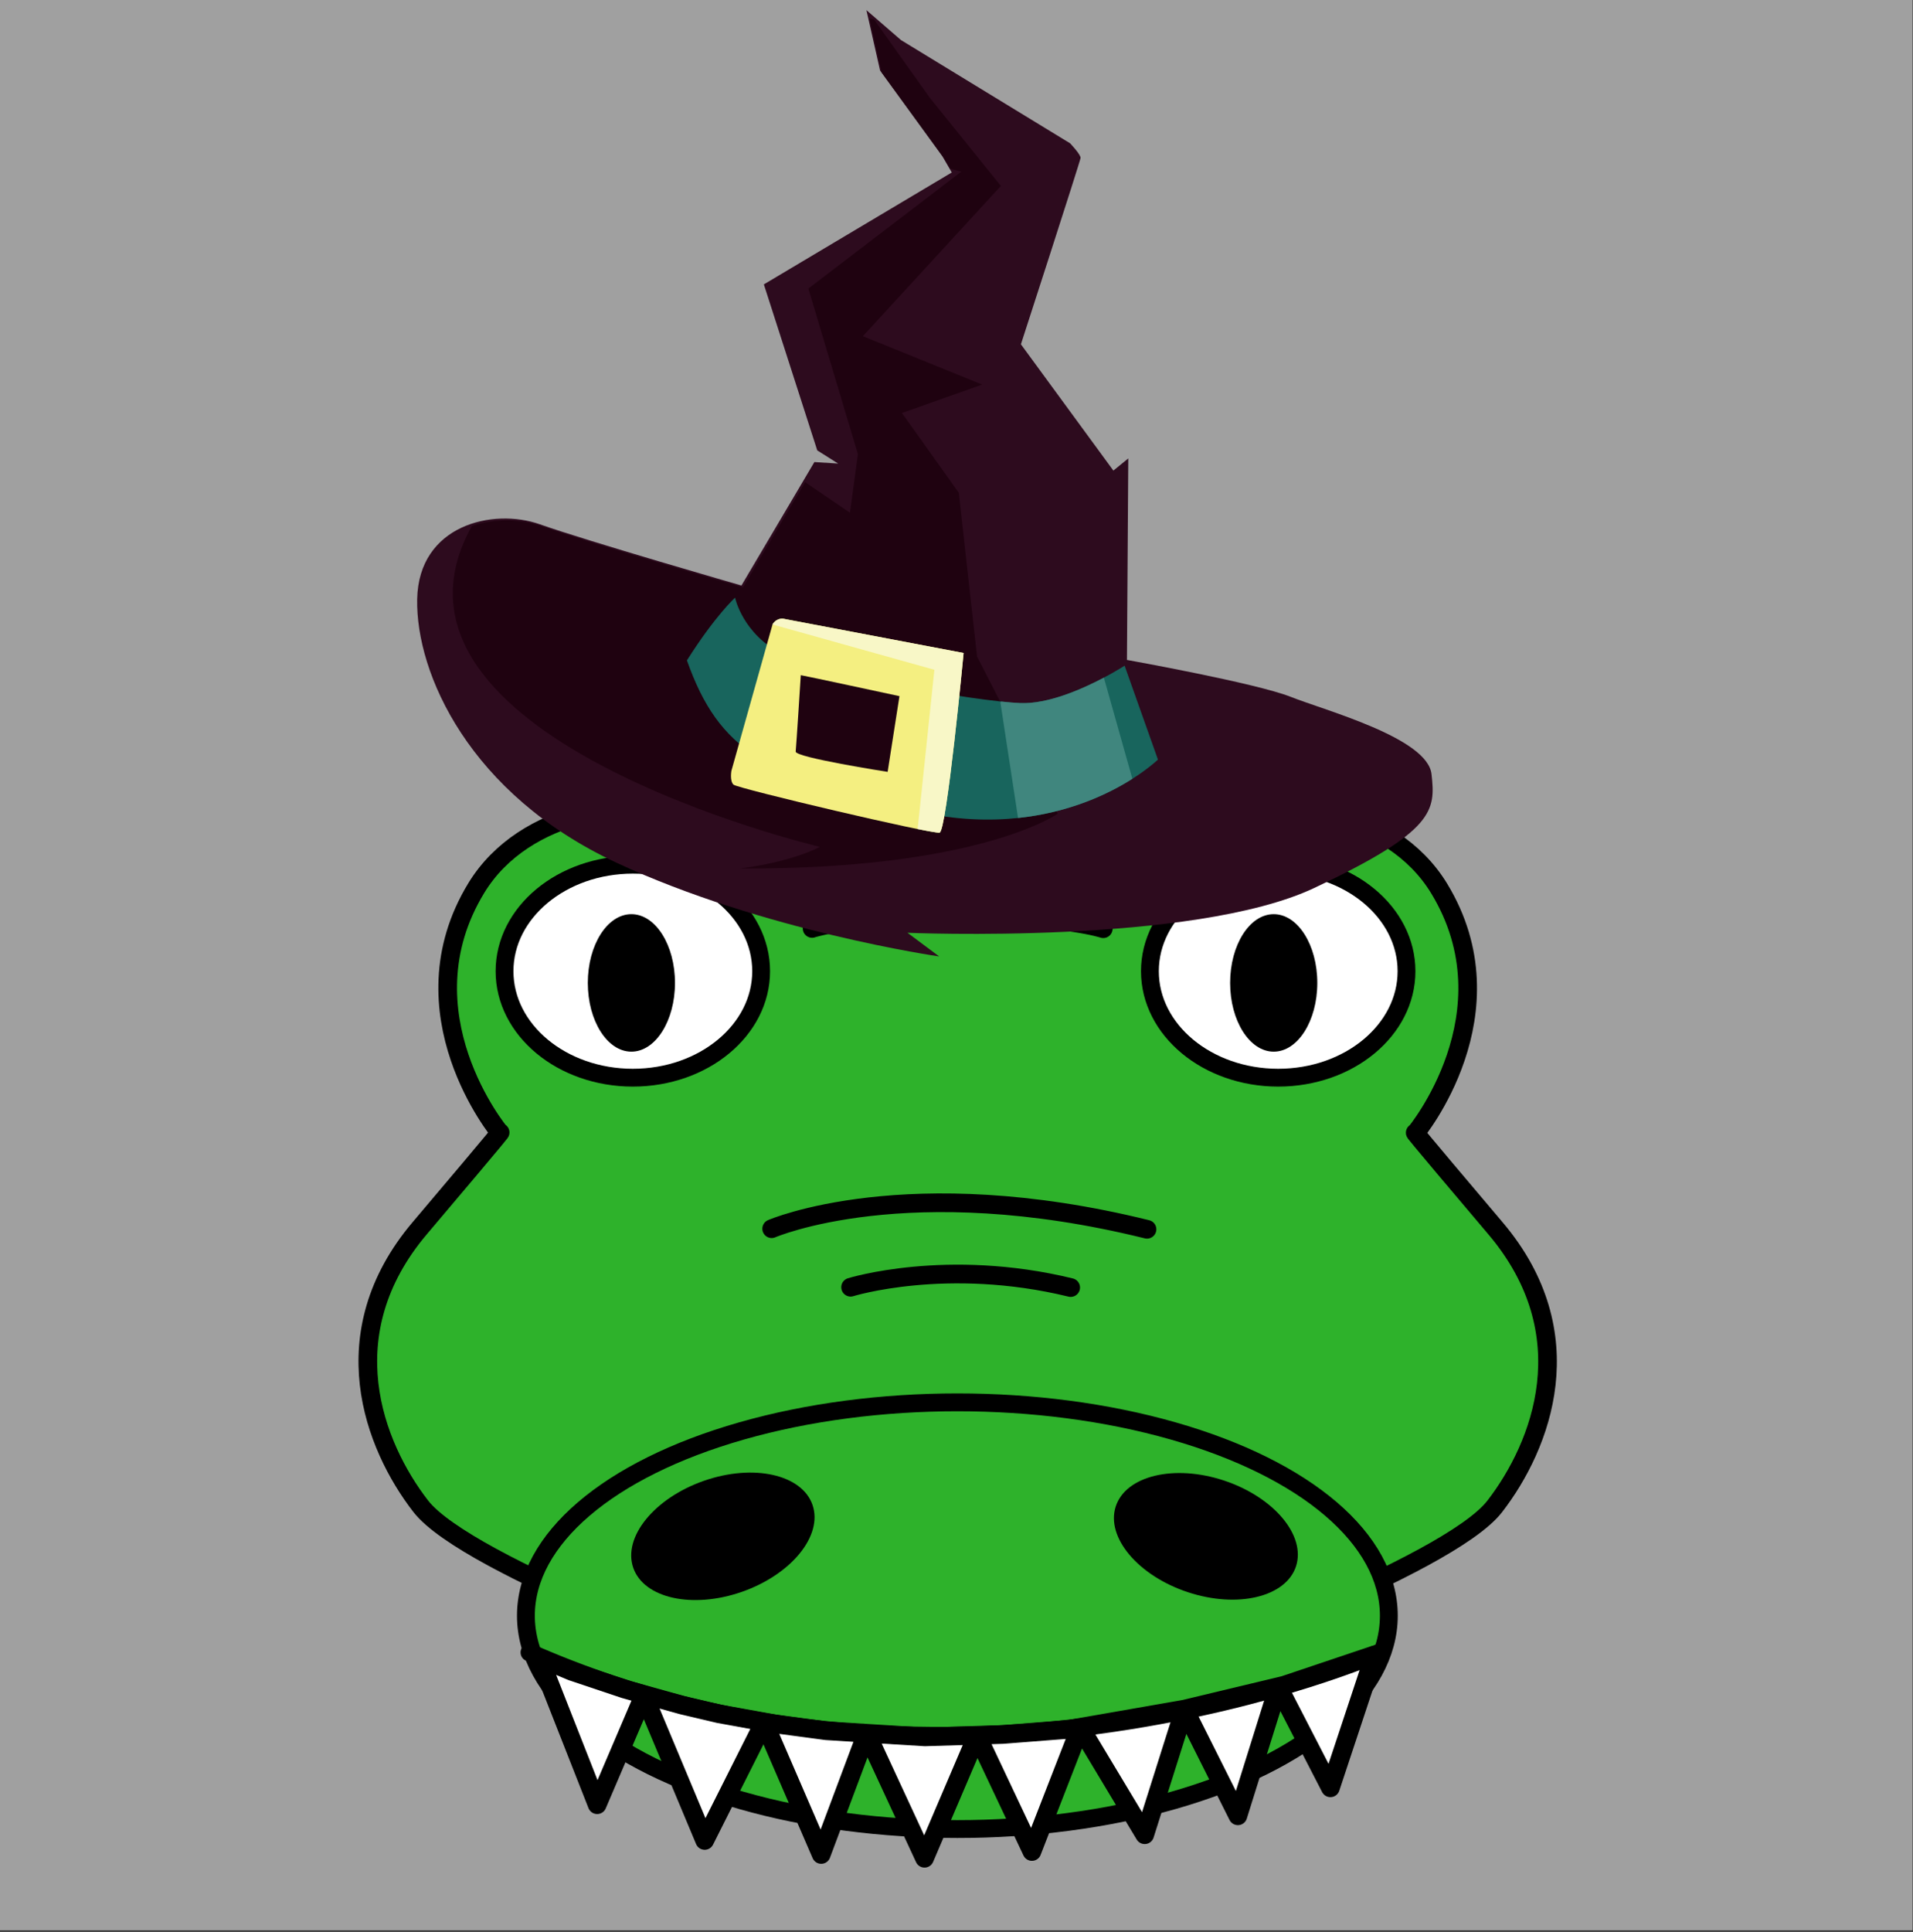 <?xml version="1.0" encoding="UTF-8" standalone="no"?><!DOCTYPE svg PUBLIC "-//W3C//DTD SVG 1.1//EN" "http://www.w3.org/Graphics/SVG/1.1/DTD/svg11.dtd"><svg width="100%" height="100%" viewBox="0 0 524 529" version="1.1" xmlns="http://www.w3.org/2000/svg" xmlns:xlink="http://www.w3.org/1999/xlink" xml:space="preserve" xmlns:serif="http://www.serif.com/" style="fill-rule:evenodd;clip-rule:evenodd;stroke-linecap:round;stroke-linejoin:round;stroke-miterlimit:1.5;"><rect x="0" y="0" width="524" height="529" fill="#333333" stroke="none"/><rect x="0" y="-0.002" width="523.882" height="528.571" style="fill:#a0a0a0;"/><g id="Krokodil-grosse-Augen"><g><clipPath id="_clip1"><rect x="87.204" y="209.173" width="162.997" height="254.489"/></clipPath><g clip-path="url(#_clip1)"><path d="M205.95,456.946c0,0 -77.88,-27.894 -90.731,-44.529c-12.852,-16.635 -24.722,-47.214 -0.211,-76.151c24.511,-28.93 21.909,-26.099 21.909,-26.099c0,0 -27.277,-32.812 -6.455,-66.999c13.18,-21.627 44.041,-25.767 61.84,-19.287c18.885,6.879 32.487,25.468 30.142,30.353c0,0 10.204,-3.436 36.849,-3.523c26.994,-0.093 33.72,2.745 33.72,2.745c0,0 9.801,-19.008 29.477,-26.671c17.377,-6.772 50.662,-3.629 59.284,2.792c14.512,10.806 27.271,14.973 25.341,46.967c-0.843,13.917 -16.712,33.437 -16.712,33.437c0,0 15.572,13.259 21.56,24.763c5.988,11.511 27.528,47.945 -2.813,77.354c-33.377,32.347 -111.316,66.288 -203.2,44.848Z" style="fill:#2eb22b;stroke:#000;stroke-width:5.11px;"/></g><clipPath id="_clip2"><rect x="234.061" y="205.237" width="216.698" height="258.504"/></clipPath><g clip-path="url(#_clip2)"><path d="M318.696,457.025c0,0 77.88,-27.894 90.731,-44.529c12.852,-16.635 24.722,-47.214 0.211,-76.151c-24.511,-28.93 -21.909,-26.099 -21.909,-26.099c0,0 27.277,-32.812 6.455,-66.999c-13.18,-21.626 -44.041,-25.767 -61.84,-19.287c-18.885,6.879 -32.487,25.468 -30.142,30.353c0,0 -10.204,-3.436 -36.849,-3.523c-26.994,-0.093 -33.719,2.745 -33.719,2.745c0,0 -9.802,-19.008 -29.478,-26.671c-17.377,-6.772 -50.662,-3.628 -59.284,2.792c-14.512,10.806 -27.271,14.973 -25.341,46.968c0.843,13.916 16.712,33.436 16.712,33.436c0,0 -15.572,13.259 -21.56,24.763c-5.988,11.511 -27.528,47.945 2.813,77.354c33.377,32.347 111.316,66.288 203.2,44.848Z" style="fill:#2eb22b;stroke:#000;stroke-width:5.11px;"/></g><ellipse cx="173.343" cy="265.941" rx="35.144" ry="29.156" style="fill:#fff;stroke:#000;stroke-width:4.88px;stroke-linecap:butt;stroke-linejoin:miter;stroke-miterlimit:10;"/><ellipse cx="350.122" cy="265.941" rx="35.144" ry="29.156" style="fill:#fff;stroke:#000;stroke-width:4.88px;stroke-linecap:butt;stroke-linejoin:miter;stroke-miterlimit:10;"/><ellipse cx="172.948" cy="269.147" rx="11.938" ry="18.823"/><ellipse cx="348.89" cy="269.147" rx="11.938" ry="18.823"/><ellipse cx="262.24" cy="442.419" rx="118.183" ry="58.423" style="fill:#2eb22b;stroke:#000;stroke-width:4.89px;stroke-linecap:butt;stroke-linejoin:miter;stroke-miterlimit:10;"/><path d="M211.371,336.454c0,0 37.093,-16.091 102.813,0.159" style="fill:none;stroke:#000;stroke-width:5.11px;"/><path d="M232.993,352.474c0,0 26.339,-8.195 60.281,0.088" style="fill:none;stroke:#000;stroke-width:5.12px;"/><path d="M192.788,405.491c13.554,-4.739 26.897,-1.778 29.778,6.609c2.881,8.387 -5.784,19.044 -19.338,23.783c-13.554,4.74 -26.897,1.779 -29.778,-6.608c-2.881,-8.387 5.784,-19.044 19.338,-23.784Z"/><path d="M335.291,405.414c13.626,4.523 22.457,15.04 19.708,23.472c-2.75,8.432 -16.045,11.605 -29.671,7.082c-13.626,-4.523 -22.457,-15.041 -19.707,-23.472c2.749,-8.432 16.044,-11.606 29.67,-7.082Z"/><path d="M163.573,494.178l12.806,-29.964l16.648,39.75l16.272,-32.356l15.644,36.195l12.435,-33.191l15.864,34.227l14.387,-33.668l15.031,31.82l13.233,-33.996l17.66,29.404l10.881,-34.391l14.643,29.211l11.063,-35.375l14.282,27.705l12.073,-36.403l-24.78,8.326l-27.281,6.536l-31.68,5.531l-18.084,1.409l-21.318,0.656l-27.06,-1.685l-14.028,-1.878l-15.313,-2.758l-10.103,-2.378l-15.755,-4.397l-14.468,-4.845l-8.886,-3.727l15.834,40.242Z" style="fill:#fff;stroke:#000;stroke-width:5.11px;"/><path d="M145.041,452.483c116.473,51.382 232.946,0 232.946,0" style="fill:none;stroke:#000;stroke-width:4.9px;stroke-linecap:butt;stroke-linejoin:miter;stroke-miterlimit:10;"/></g><g><path d="M203.092,160.329c0,0 -42.304,-12.19 -55.188,-16.754c-12.885,-4.557 -33.244,0.19 -33.633,20.505c-0.389,20.315 14.326,53.377 54.564,72.14c40.239,18.757 88.432,25.685 88.432,25.685l-8.697,-6.488c0,0 78.257,3.38 111.42,-12.263c33.139,-15.632 33.239,-21.238 32.125,-31.179c-1.114,-9.935 -29.134,-17.417 -38.591,-21.171c-9.458,-3.751 -44.838,-10.097 -44.838,-10.097l0.366,-55.18l-4.08,3.335l-25.329,-34.584c0,0 16.237,-50.084 16.335,-51.012c0.098,-0.928 -2.873,-4.031 -2.873,-4.031l-46.305,-28.259l-9.479,-8.201l3.738,16.521l17.058,23.46l2.591,4.47l-51.477,30.65l14.627,45.453l5.724,3.614l-6.511,-0.417l-19.979,33.803Z" style="fill:#2d0b1e;fill-rule:nonzero;"/><path d="M289.737,222.802l-22.104,-43.013l-5.007,-44.865l-15.58,-21.835l21.986,-7.782l-32.681,-13.25l37.805,-41.142l-19.433,-24.097l-15.315,-21.494l-1.258,-0.257l3.306,14.731l17.078,23.467l1.706,2.915l3.06,0.838l-41.873,32.001l13.568,45.345l-2.186,16.03l-12.269,-8.363l-17.03,28.807c0,0 -42.307,-12.187 -55.191,-16.75c-5.678,-2.015 -12.831,-2.214 -19.056,-0.057c-32.301,57.781 95.296,87.855 95.296,87.855c0,0 -6.955,3.983 -21.812,5.928c65.493,0.31 86.99,-15.012 86.99,-15.012Z" style="fill:#1f0210;fill-rule:nonzero;"/><path d="M201.348,163.66c0,0 2.046,10.031 13.176,15.592c11.152,5.556 52.782,12.762 64.895,13.272c12.113,0.508 28.629,-10.244 28.629,-10.244l9.13,25.712c0,0 -24.124,23.564 -65.768,14.251c-41.643,-9.309 -54.489,-16.676 -63.25,-41.415c7.792,-12.323 13.188,-17.168 13.188,-17.168Z" style="fill:#18655d;fill-rule:nonzero;"/><path d="M214.576,169.427c-2.077,-0.206 -2.972,1.573 -2.972,1.573l-11.257,40.055c0,0 -0.506,2.759 0.563,3.801c1.068,1.043 54.552,13.646 56.47,13.133c1.939,-0.509 6.566,-49.181 6.566,-49.181l-49.37,-9.381Z" style="fill:#f4ef81;fill-rule:nonzero;"/><path d="M219.349,184.881c0.699,0.067 27.026,5.742 27.026,5.742l-3.239,20.732c0,0 -25.332,-3.936 -25.182,-5.561c0.171,-1.618 1.395,-20.913 1.395,-20.913Z" style="fill:#1f0210;fill-rule:nonzero;"/><path d="M279.419,192.524c-1.364,-0.063 -3.106,-0.204 -5.118,-0.421l-0.292,0.126l4.851,31.752c14.318,-1.512 24.931,-6.669 31.314,-10.725l-7.805,-27.703c-5.899,3.117 -15.293,7.289 -22.95,6.971Z" style="fill:#40867e;fill-rule:nonzero;"/><path d="M257.38,227.989c1.939,-0.509 6.566,-49.181 6.566,-49.181l-49.37,-9.381c-2.077,-0.206 -2.972,1.573 -2.972,1.573l44.337,12.404l-4.585,43.61c3.398,0.684 5.671,1.072 6.024,0.975Z" style="fill:#f8f7c7;fill-rule:nonzero;"/></g></g></svg>